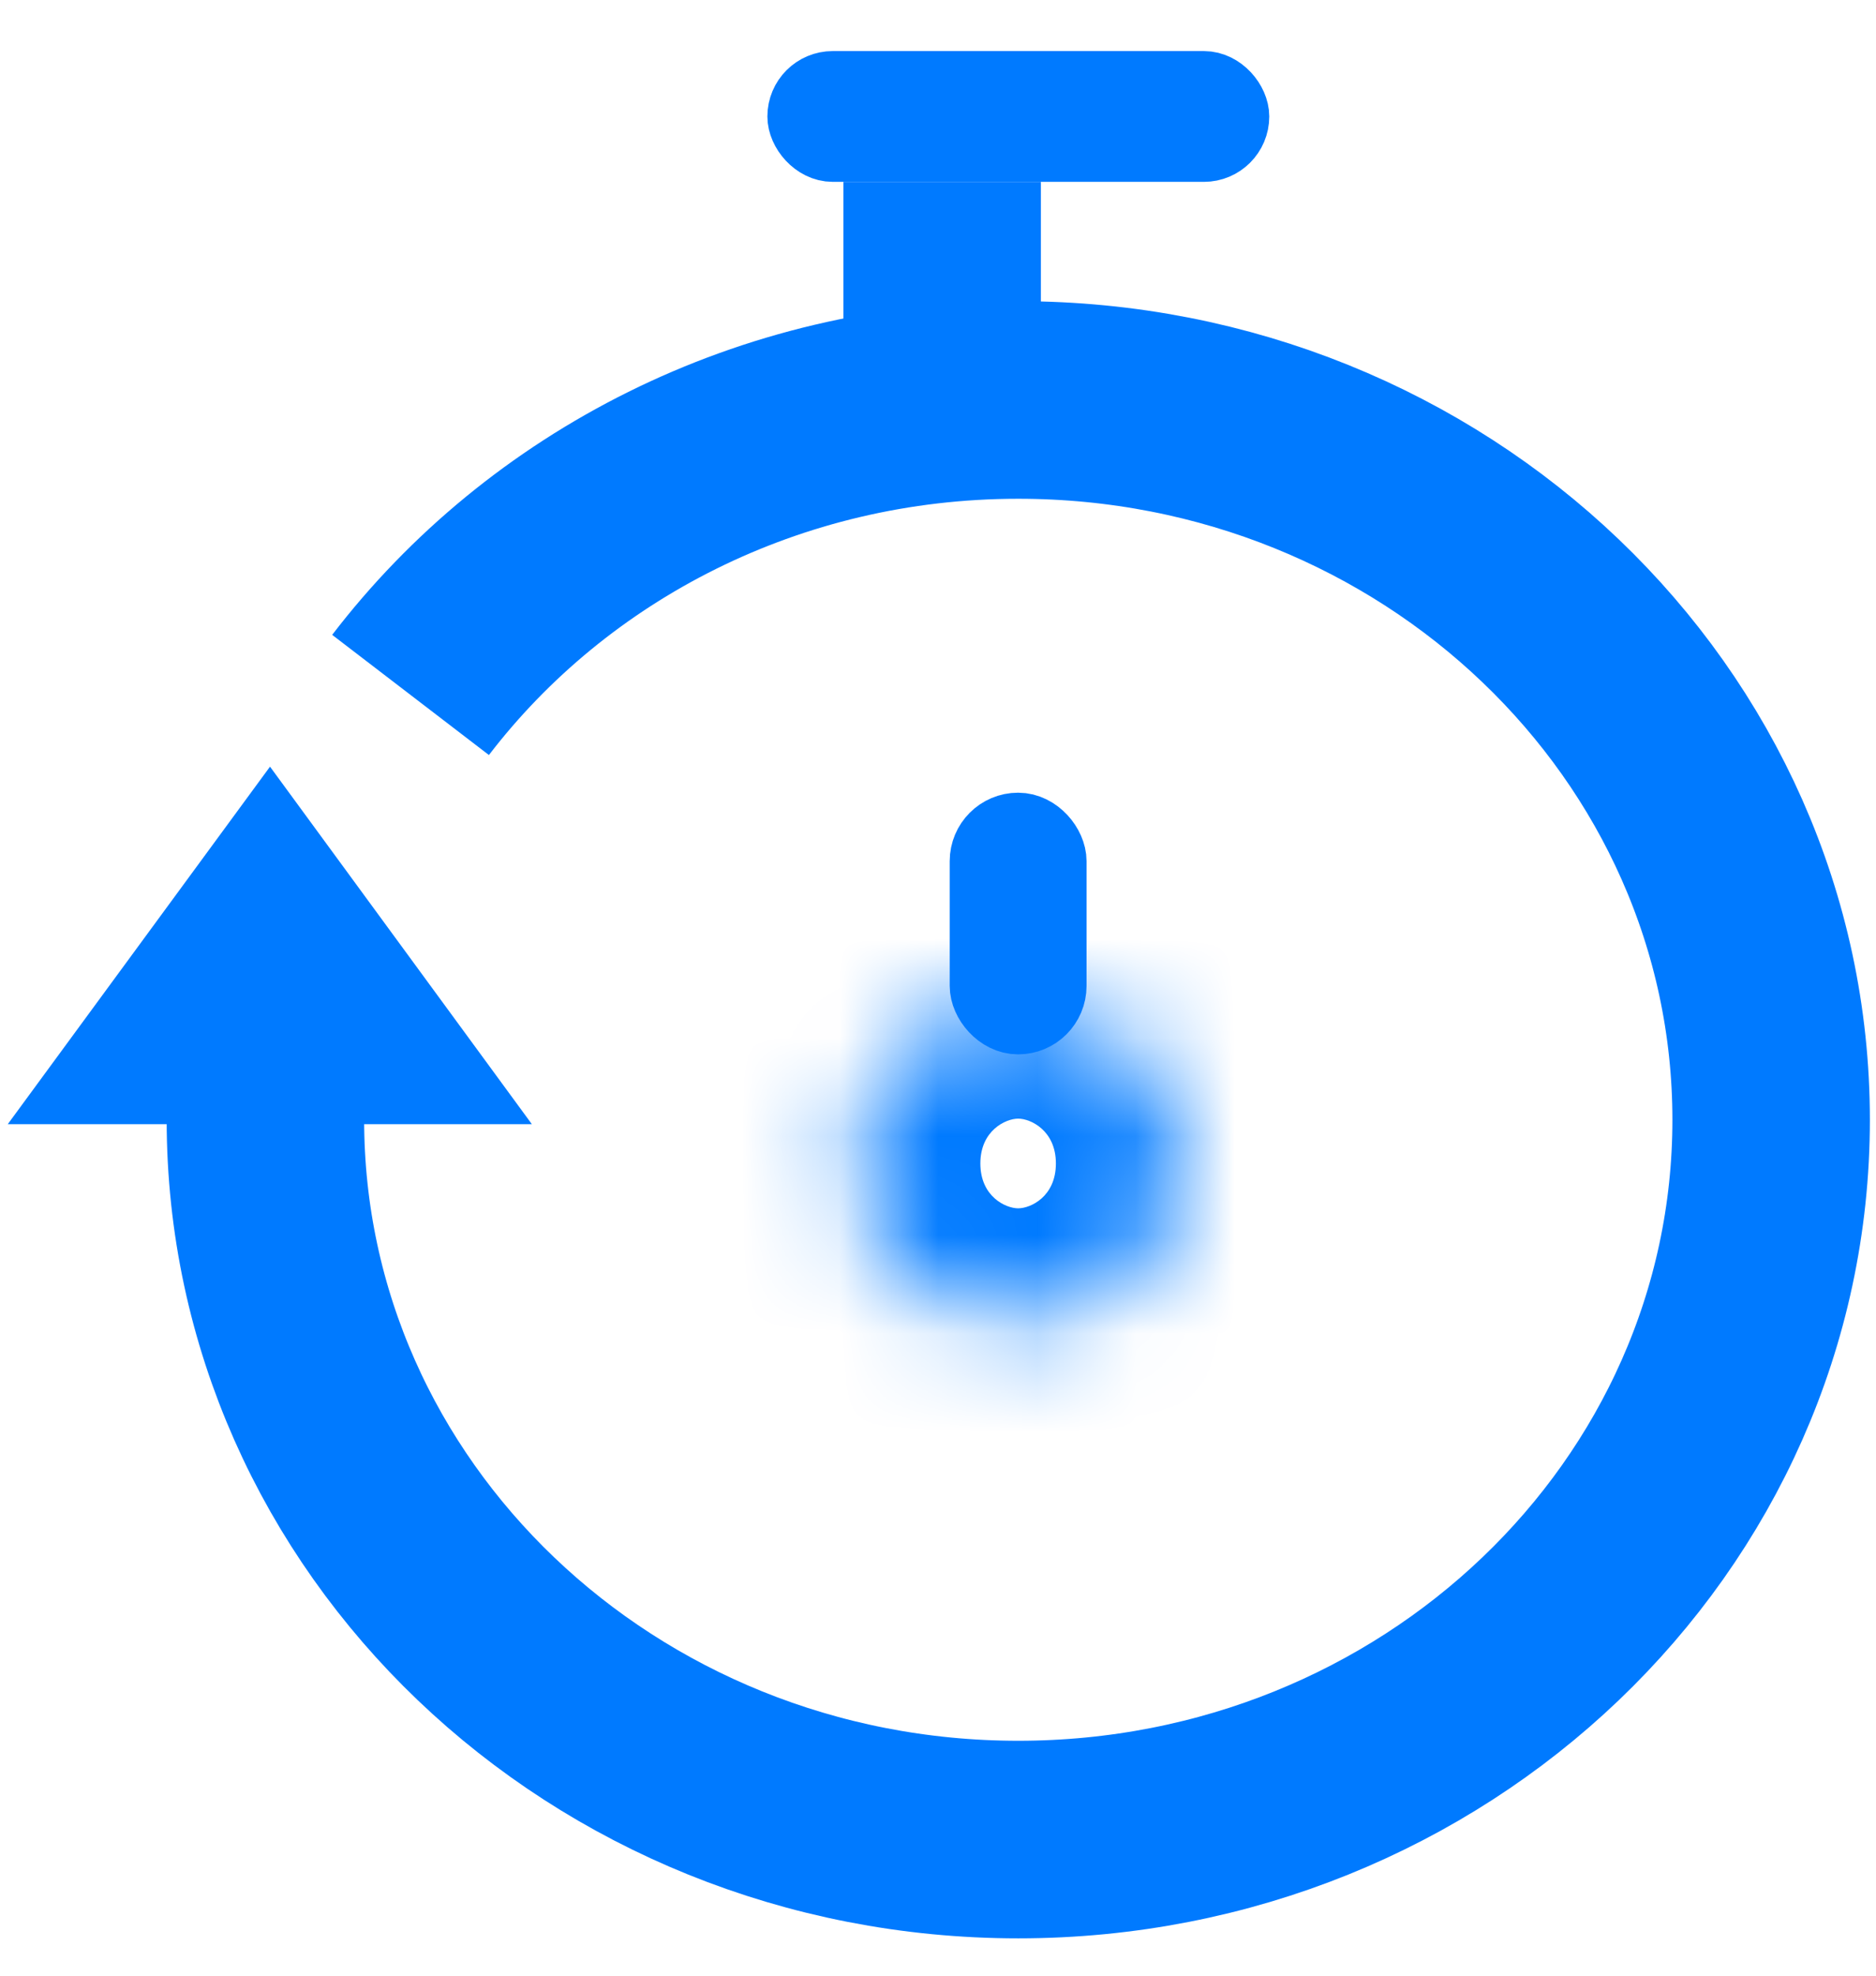 <svg width="19" height="20" viewBox="0 0 19 20" fill="none" xmlns="http://www.w3.org/2000/svg">
<path d="M2.734 9.452L3.414 10.38H2.053L2.734 9.452Z" stroke="#007AFF" stroke-width="2"/>
<line x1="9.542" y1="4.049" x2="9.542" y2="1.841" stroke="#007AFF" stroke-width="2"/>
<rect x="8.103" y="0.848" width="4.421" height="0.662" rx="0.331" stroke="#007AFF" stroke-width="0.662"/>
<mask id="path-4-inside-1" fill="white">
<ellipse cx="10.312" cy="11.778" rx="1.617" ry="1.546"/>
</mask>
<path d="M9.929 11.778C9.929 11.443 10.187 11.324 10.312 11.324V15.324C12.223 15.324 13.929 13.821 13.929 11.778H9.929ZM10.312 11.324C10.437 11.324 10.694 11.443 10.694 11.778H6.694C6.694 13.821 8.4 15.324 10.312 15.324V11.324ZM10.694 11.778C10.694 12.114 10.437 12.232 10.312 12.232V8.233C8.4 8.233 6.694 9.735 6.694 11.778H10.694ZM10.312 12.232C10.187 12.232 9.929 12.114 9.929 11.778H13.929C13.929 9.735 12.223 8.233 10.312 8.233V12.232Z" fill="#007AFF" mask="url(#path-4-inside-1)"/>
<rect x="9.965" y="8.371" width="0.693" height="1.956" rx="0.347" stroke="#007AFF" stroke-width="0.693"/>
<path d="M2.688 11.336C2.688 15.36 6.102 18.622 10.313 18.622C14.524 18.622 17.938 15.36 17.938 11.336C17.938 7.312 14.524 4.049 10.313 4.049C7.786 4.049 5.545 5.225 4.158 7.035" stroke="#007AFF" stroke-width="2"/>
</svg>
